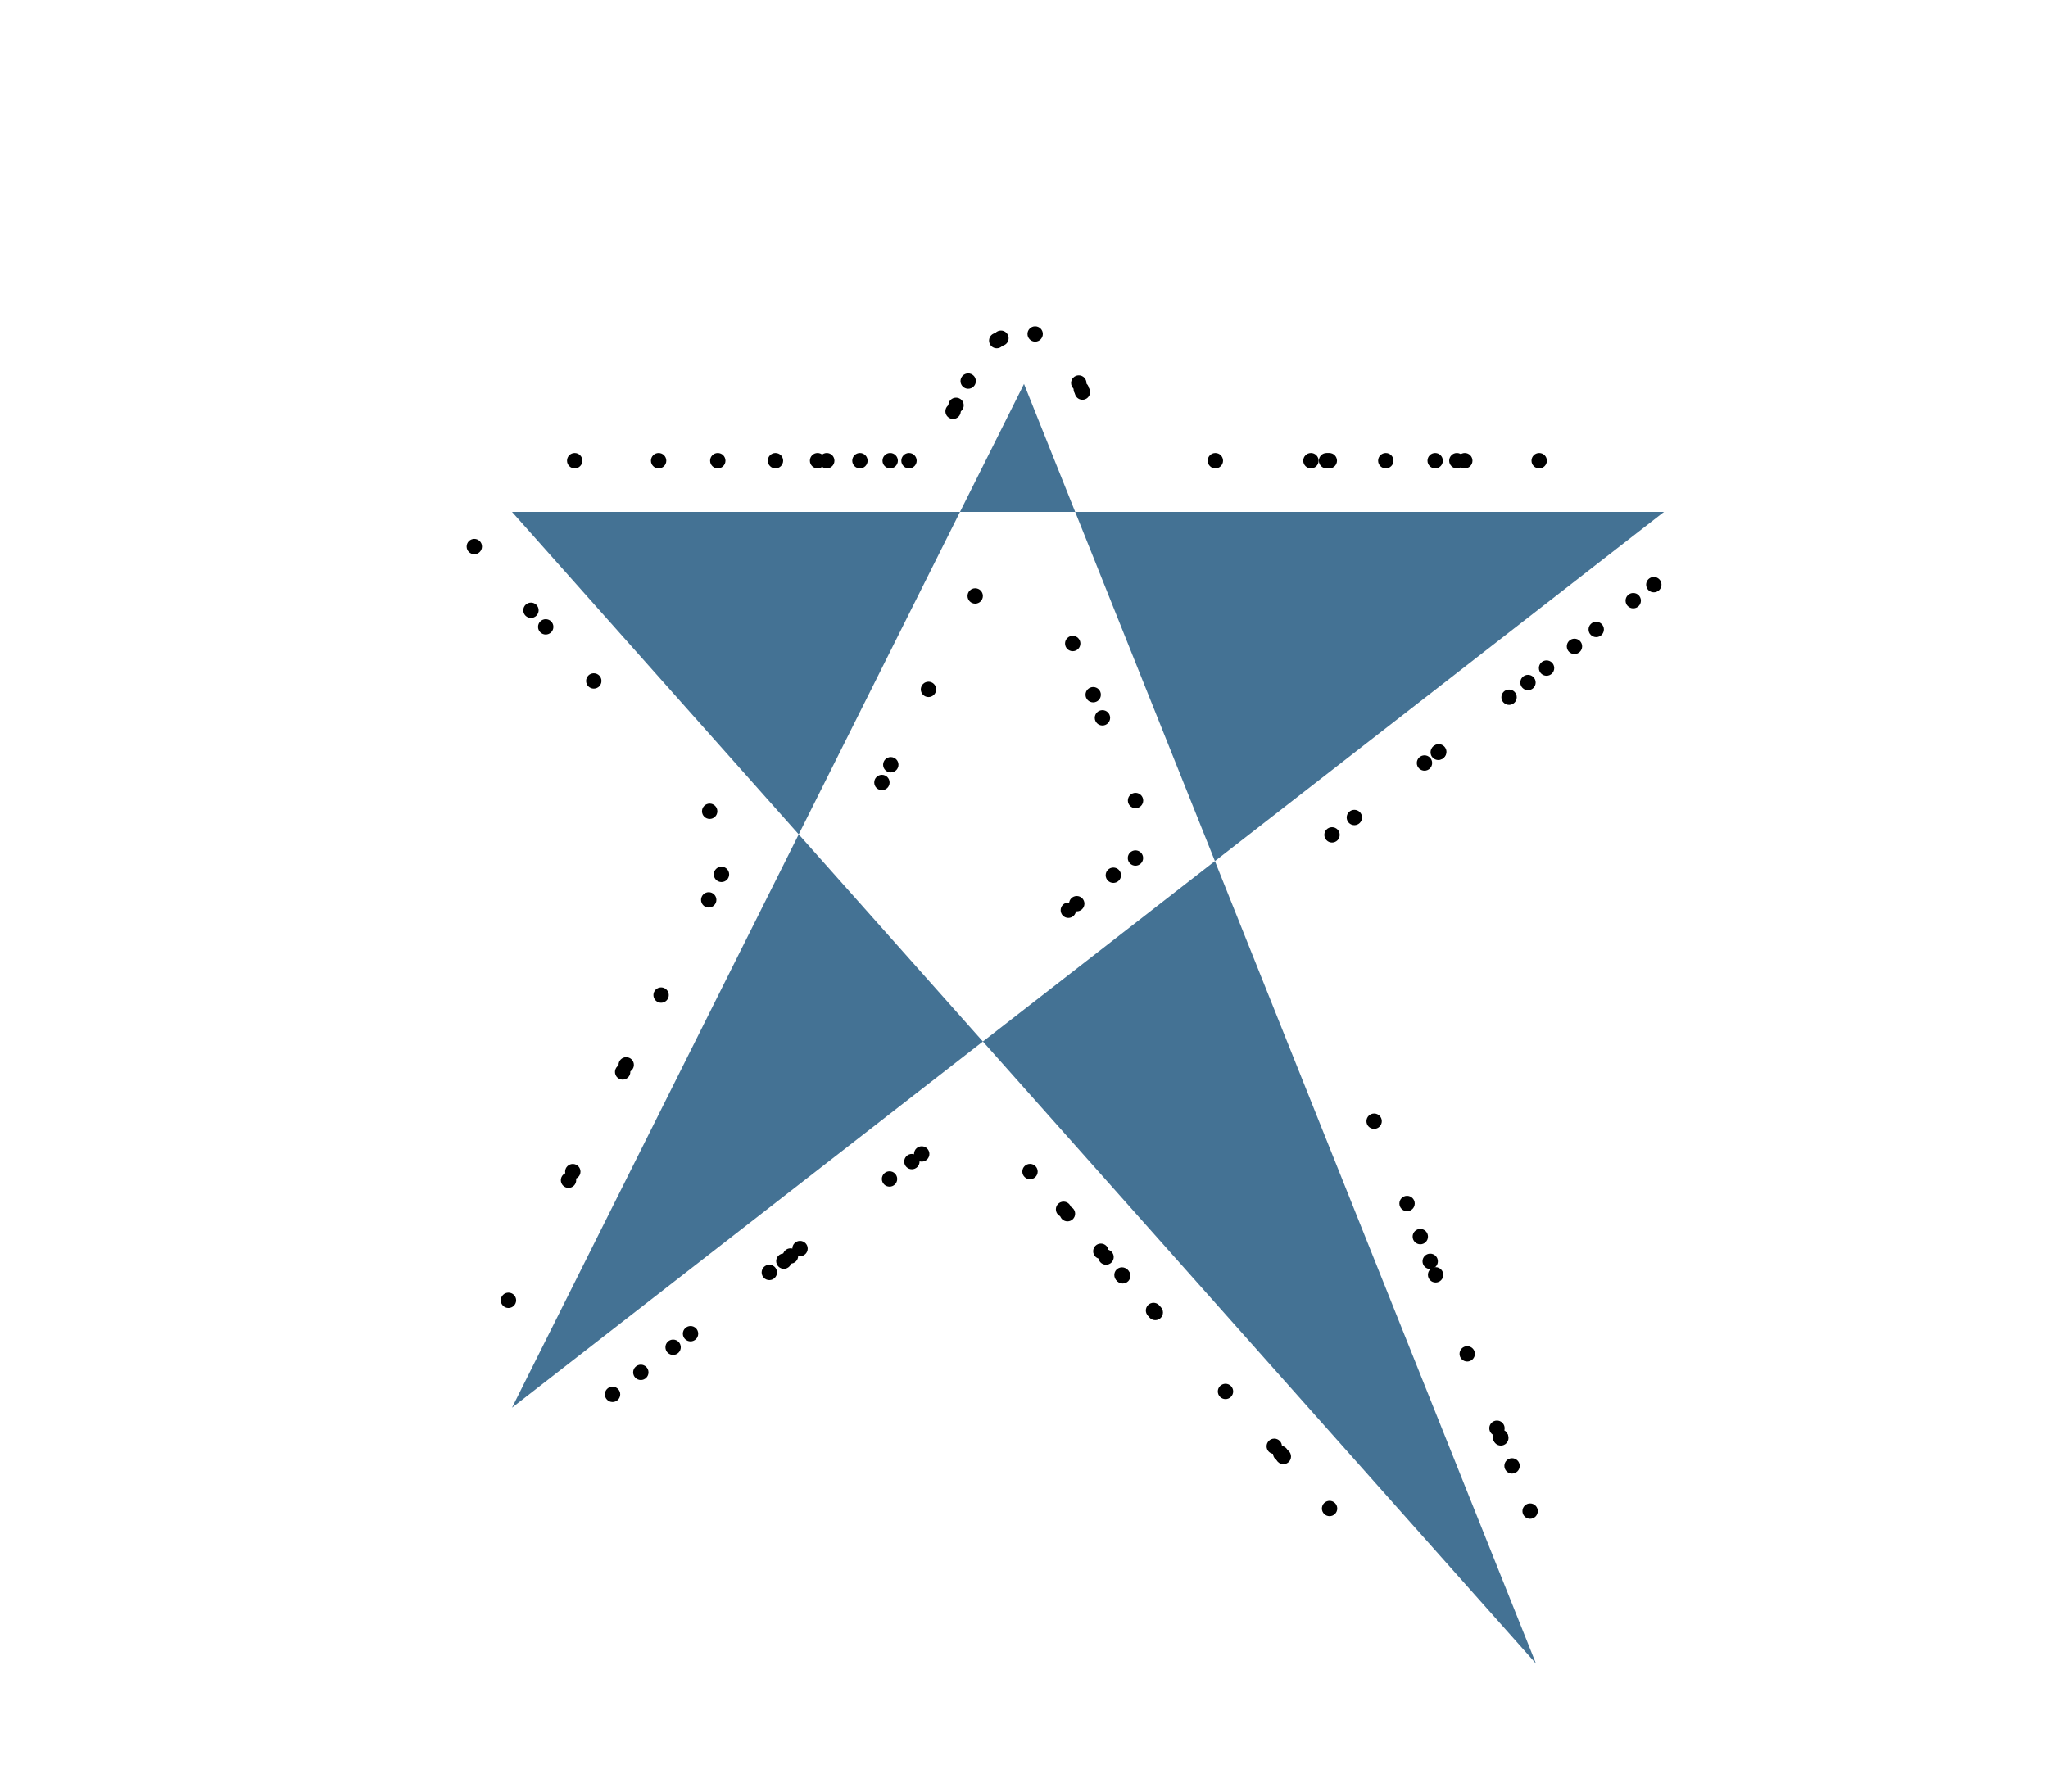 <svg version="1.2" xmlns="http://www.w3.org/2000/svg" viewBox="0 0 800 700">
  <polygon
    fill="#447294"
    fill-opacity="1"
    stroke="none"
    transform="scale(1)"
    points="200,550,400,150,600,650,200,200,650,200"
    fill-rule="evenodd"
  >
    <title>g.icon</title>
  </polygon>
  <circle
    fill="#000000"
    fill-opacity="1"
    cx="213.172"
    cy="244.922"
    stroke="none"
    r="3"
  >
    <title>p99.icon</title>
  </circle>
  <circle
    fill="#000000"
    fill-opacity="1"
    cx="250.321"
    cy="536.199"
    stroke="none"
    r="3"
  >
    <title>p98.icon</title>
  </circle>
  <circle
    fill="#000000"
    fill-opacity="1"
    cx="478.71"
    cy="543.653"
    stroke="none"
    r="3"
  >
    <title>p97.icon</title>
  </circle>
  <circle
    fill="#000000"
    fill-opacity="1"
    cx="434.9"
    cy="341.963"
    stroke="none"
    r="3"
  >
    <title>p96.icon</title>
  </circle>
  <circle
    fill="#000000"
    fill-opacity="1"
    cx="356.202"
    cy="453.847"
    stroke="none"
    r="3"
  >
    <title>p95.icon</title>
  </circle>
  <circle
    fill="#000000"
    fill-opacity="1"
    cx="584.751"
    cy="558.026"
    stroke="none"
    r="3"
  >
    <title>p94.icon</title>
  </circle>
  <circle
    fill="#000000"
    fill-opacity="1"
    cx="519.361"
    cy="589.385"
    stroke="none"
    r="3"
  >
    <title>p93.icon</title>
  </circle>
  <circle
    fill="#000000"
    fill-opacity="1"
    cx="207.408"
    cy="238.438"
    stroke="none"
    r="3"
  >
    <title>p92.icon</title>
  </circle>
  <circle
    fill="#000000"
    fill-opacity="1"
    cx="427.029"
    cy="271.423"
    stroke="none"
    r="3"
  >
    <title>p91.icon</title>
  </circle>
  <circle
    fill="#000000"
    fill-opacity="1"
    cx="597.702"
    cy="590.403"
    stroke="none"
    r="3"
  >
    <title>p90.icon</title>
  </circle>
  <circle
    fill="#000000"
    fill-opacity="1"
    cx="257.272"
    cy="180"
    stroke="none"
    r="3"
  >
    <title>p89.icon</title>
  </circle>
  <circle
    fill="#000000"
    fill-opacity="1"
    cx="601.244"
    cy="180"
    stroke="none"
    r="3"
  >
    <title>p88.icon</title>
  </circle>
  <circle
    fill="#000000"
    fill-opacity="1"
    cx="185.277"
    cy="213.54"
    stroke="none"
    r="3"
  >
    <title>p87.icon</title>
  </circle>
  <circle
    fill="#000000"
    fill-opacity="1"
    cx="474.752"
    cy="180"
    stroke="none"
    r="3"
  >
    <title>p86.icon</title>
  </circle>
  <circle
    fill="#000000"
    fill-opacity="1"
    cx="529.048"
    cy="319.411"
    stroke="none"
    r="3"
  >
    <title>p85.icon</title>
  </circle>
  <circle
    fill="#000000"
    fill-opacity="1"
    cx="280.385"
    cy="180"
    stroke="none"
    r="3"
  >
    <title>p84.icon</title>
  </circle>
  <circle
    fill="#000000"
    fill-opacity="1"
    cx="276.844"
    cy="351.591"
    stroke="none"
    r="3"
  >
    <title>p83.icon</title>
  </circle>
  <circle
    fill="#000000"
    fill-opacity="1"
    cx="623.521"
    cy="245.932"
    stroke="none"
    r="3"
  >
    <title>p82.icon</title>
  </circle>
  <circle
    fill="#000000"
    fill-opacity="1"
    cx="390.996"
    cy="132.141"
    stroke="none"
    r="3"
  >
    <title>p81.icon</title>
  </circle>
  <circle
    fill="#000000"
    fill-opacity="1"
    cx="243.226"
    cy="418.826"
    stroke="none"
    r="3"
  >
    <title>p80.icon</title>
  </circle>
  <circle
    fill="#000000"
    fill-opacity="1"
    cx="590.637"
    cy="572.741"
    stroke="none"
    r="3"
  >
    <title>p79.icon</title>
  </circle>
  <circle
    fill="#000000"
    fill-opacity="1"
    cx="560.78"
    cy="498.098"
    stroke="none"
    r="3"
  >
    <title>p78.icon</title>
  </circle>
  <circle
    fill="#000000"
    fill-opacity="1"
    cx="258.243"
    cy="388.792"
    stroke="none"
    r="3"
  >
    <title>p77.icon</title>
  </circle>
  <circle
    fill="#000000"
    fill-opacity="1"
    cx="380.937"
    cy="232.847"
    stroke="none"
    r="3"
  >
    <title>p76.icon</title>
  </circle>
  <circle
    fill="#000000"
    fill-opacity="1"
    cx="637.981"
    cy="234.685"
    stroke="none"
    r="3"
  >
    <title>p75.icon</title>
  </circle>
  <circle
    fill="#000000"
    fill-opacity="1"
    cx="519.259"
    cy="180"
    stroke="none"
    r="3"
  >
    <title>p74.icon</title>
  </circle>
  <circle
    fill="#000000"
    fill-opacity="1"
    cx="520.321"
    cy="326.199"
    stroke="none"
    r="3"
  >
    <title>p73.icon</title>
  </circle>
  <circle
    fill="#000000"
    fill-opacity="1"
    cx="360.046"
    cy="450.857"
    stroke="none"
    r="3"
  >
    <title>p72.icon</title>
  </circle>
  <circle
    fill="#000000"
    fill-opacity="1"
    cx="362.687"
    cy="269.347"
    stroke="none"
    r="3"
  >
    <title>p71.icon</title>
  </circle>
  <circle
    fill="#000000"
    fill-opacity="1"
    cx="430.645"
    cy="280.465"
    stroke="none"
    r="3"
  >
    <title>p70.icon</title>
  </circle>
  <circle
    fill="#000000"
    fill-opacity="1"
    cx="312.51"
    cy="487.829"
    stroke="none"
    r="3"
  >
    <title>p69.icon</title>
  </circle>
  <circle
    fill="#000000"
    fill-opacity="1"
    cx="277.217"
    cy="316.973"
    stroke="none"
    r="3"
  >
    <title>p68.icon</title>
  </circle>
  <circle
    fill="#000000"
    fill-opacity="1"
    cx="586.126"
    cy="561.463"
    stroke="none"
    r="3"
  >
    <title>p67.icon</title>
  </circle>
  <circle
    fill="#000000"
    fill-opacity="1"
    cx="198.614"
    cy="508.051"
    stroke="none"
    r="3"
  >
    <title>p66.icon</title>
  </circle>
  <circle
    fill="#000000"
    fill-opacity="1"
    cx="573.129"
    cy="528.971"
    stroke="none"
    r="3"
  >
    <title>p65.icon</title>
  </circle>
  <circle
    fill="#000000"
    fill-opacity="1"
    cx="536.766"
    cy="438.064"
    stroke="none"
    r="3"
  >
    <title>p64.icon</title>
  </circle>
  <circle
    fill="#000000"
    fill-opacity="1"
    cx="300.517"
    cy="497.157"
    stroke="none"
    r="3"
  >
    <title>p63.icon</title>
  </circle>
  <circle
    fill="#000000"
    fill-opacity="1"
    cx="223.753"
    cy="457.772"
    stroke="none"
    r="3"
  >
    <title>p62.icon</title>
  </circle>
  <circle
    fill="#000000"
    fill-opacity="1"
    cx="518.179"
    cy="180"
    stroke="none"
    r="3"
  >
    <title>p61.icon</title>
  </circle>
  <circle
    fill="#000000"
    fill-opacity="1"
    cx="281.827"
    cy="341.625"
    stroke="none"
    r="3"
  >
    <title>p60.icon</title>
  </circle>
  <circle
    fill="#000000"
    fill-opacity="1"
    cx="422.369"
    cy="152.07"
    stroke="none"
    r="3"
  >
    <title>p59.icon</title>
  </circle>
  <circle
    fill="#000000"
    fill-opacity="1"
    cx="347.473"
    cy="460.636"
    stroke="none"
    r="3"
  >
    <title>p58.icon</title>
  </circle>
  <circle
    fill="#000000"
    fill-opacity="1"
    cx="497.761"
    cy="565.085"
    stroke="none"
    r="3"
  >
    <title>p57.icon</title>
  </circle>
  <circle
    fill="#000000"
    fill-opacity="1"
    cx="355.08"
    cy="180"
    stroke="none"
    r="3"
  >
    <title>p56.icon</title>
  </circle>
  <circle
    fill="#000000"
    fill-opacity="1"
    cx="415.452"
    cy="472.487"
    stroke="none"
    r="3"
  >
    <title>p55.icon</title>
  </circle>
  <circle
    fill="#000000"
    fill-opacity="1"
    cx="512.084"
    cy="180"
    stroke="none"
    r="3"
  >
    <title>p54.icon</title>
  </circle>
  <circle
    fill="#000000"
    fill-opacity="1"
    cx="450.592"
    cy="512.02"
    stroke="none"
    r="3"
  >
    <title>p53.icon</title>
  </circle>
  <circle
    fill="#000000"
    fill-opacity="1"
    cx="344.499"
    cy="305.723"
    stroke="none"
    r="3"
  >
    <title>p52.icon</title>
  </circle>
  <circle
    fill="#000000"
    fill-opacity="1"
    cx="541.325"
    cy="180"
    stroke="none"
    r="3"
  >
    <title>p51.icon</title>
  </circle>
  <circle
    fill="#000000"
    fill-opacity="1"
    cx="443.568"
    cy="312.771"
    stroke="none"
    r="3"
  >
    <title>p50.icon</title>
  </circle>
  <circle
    fill="#000000"
    fill-opacity="1"
    cx="596.865"
    cy="266.664"
    stroke="none"
    r="3"
  >
    <title>p49.icon</title>
  </circle>
  <circle
    fill="#000000"
    fill-opacity="1"
    cx="319.363"
    cy="180"
    stroke="none"
    r="3"
  >
    <title>p48.icon</title>
  </circle>
  <circle
    fill="#000000"
    fill-opacity="1"
    cx="244.611"
    cy="416.056"
    stroke="none"
    r="3"
  >
    <title>p47.icon</title>
  </circle>
  <circle
    fill="#000000"
    fill-opacity="1"
    cx="438.565"
    cy="498.489"
    stroke="none"
    r="3"
  >
    <title>p46.icon</title>
  </circle>
  <circle
    fill="#000000"
    fill-opacity="1"
    cx="422.817"
    cy="153.191"
    stroke="none"
    r="3"
  >
    <title>p45.icon</title>
  </circle>
  <circle
    fill="#000000"
    fill-opacity="1"
    cx="443.537"
    cy="335.245"
    stroke="none"
    r="3"
  >
    <title>p44.icon</title>
  </circle>
  <circle
    fill="#000000"
    fill-opacity="1"
    cx="269.74"
    cy="521.095"
    stroke="none"
    r="3"
  >
    <title>p43.icon</title>
  </circle>
  <circle
    fill="#000000"
    fill-opacity="1"
    cx="560.613"
    cy="180"
    stroke="none"
    r="3"
  >
    <title>p42.icon</title>
  </circle>
  <circle
    fill="#000000"
    fill-opacity="1"
    cx="224.492"
    cy="180"
    stroke="none"
    r="3"
  >
    <title>p41.icon</title>
  </circle>
  <circle
    fill="#000000"
    fill-opacity="1"
    cx="402.345"
    cy="457.742"
    stroke="none"
    r="3"
  >
    <title>p40.icon</title>
  </circle>
  <circle
    fill="#000000"
    fill-opacity="1"
    cx="430.019"
    cy="488.875"
    stroke="none"
    r="3"
  >
    <title>p39.icon</title>
  </circle>
  <circle
    fill="#000000"
    fill-opacity="1"
    cx="421.395"
    cy="149.635"
    stroke="none"
    r="3"
  >
    <title>p38.icon</title>
  </circle>
  <circle
    fill="#000000"
    fill-opacity="1"
    cx="222.078"
    cy="461.122"
    stroke="none"
    r="3"
  >
    <title>p37.icon</title>
  </circle>
  <circle
    fill="#000000"
    fill-opacity="1"
    cx="322.954"
    cy="180"
    stroke="none"
    r="3"
  >
    <title>p36.icon</title>
  </circle>
  <circle
    fill="#000000"
    fill-opacity="1"
    cx="231.949"
    cy="266.046"
    stroke="none"
    r="3"
  >
    <title>p35.icon</title>
  </circle>
  <circle
    fill="#000000"
    fill-opacity="1"
    cx="420.607"
    cy="353.08"
    stroke="none"
    r="3"
  >
    <title>p34.icon</title>
  </circle>
  <circle
    fill="#000000"
    fill-opacity="1"
    cx="262.93"
    cy="526.391"
    stroke="none"
    r="3"
  >
    <title>p33.icon</title>
  </circle>
  <circle
    fill="#000000"
    fill-opacity="1"
    cx="604.119"
    cy="261.023"
    stroke="none"
    r="3"
  >
    <title>p32.icon</title>
  </circle>
  <circle
    fill="#000000"
    fill-opacity="1"
    cx="306.194"
    cy="492.742"
    stroke="none"
    r="3"
  >
    <title>p31.icon</title>
  </circle>
  <circle
    fill="#000000"
    fill-opacity="1"
    cx="556.438"
    cy="298.108"
    stroke="none"
    r="3"
  >
    <title>p30.icon</title>
  </circle>
  <circle
    fill="#000000"
    fill-opacity="1"
    cx="308.782"
    cy="490.729"
    stroke="none"
    r="3"
  >
    <title>p29.icon</title>
  </circle>
  <circle
    fill="#000000"
    fill-opacity="1"
    cx="347.965"
    cy="298.79"
    stroke="none"
    r="3"
  >
    <title>p28.icon</title>
  </circle>
  <circle
    fill="#000000"
    fill-opacity="1"
    cx="438.274"
    cy="498.163"
    stroke="none"
    r="3"
  >
    <title>p27.icon</title>
  </circle>
  <circle
    fill="#000000"
    fill-opacity="1"
    cx="389.346"
    cy="133.074"
    stroke="none"
    r="3"
  >
    <title>p26.icon</title>
  </circle>
  <circle
    fill="#000000"
    fill-opacity="1"
    cx="500.266"
    cy="567.903"
    stroke="none"
    r="3"
  >
    <title>p25.icon</title>
  </circle>
  <circle
    fill="#000000"
    fill-opacity="1"
    cx="302.916"
    cy="180"
    stroke="none"
    r="3"
  >
    <title>p24.icon</title>
  </circle>
  <circle
    fill="#000000"
    fill-opacity="1"
    cx="416.978"
    cy="474.204"
    stroke="none"
    r="3"
  >
    <title>p23.icon</title>
  </circle>
  <circle
    fill="#000000"
    fill-opacity="1"
    cx="419.03"
    cy="251.426"
    stroke="none"
    r="3"
  >
    <title>p22.icon</title>
  </circle>
  <circle
    fill="#000000"
    fill-opacity="1"
    cx="239.275"
    cy="544.79"
    stroke="none"
    r="3"
  >
    <title>p21.icon</title>
  </circle>
  <circle
    fill="#000000"
    fill-opacity="1"
    cx="569.084"
    cy="180"
    stroke="none"
    r="3"
  >
    <title>p20.icon</title>
  </circle>
  <circle
    fill="#000000"
    fill-opacity="1"
    cx="586.264"
    cy="561.81"
    stroke="none"
    r="3"
  >
    <title>p19.icon</title>
  </circle>
  <circle
    fill="#000000"
    fill-opacity="1"
    cx="562.025"
    cy="293.762"
    stroke="none"
    r="3"
  >
    <title>p18.icon</title>
  </circle>
  <circle
    fill="#000000"
    fill-opacity="1"
    cx="589.478"
    cy="272.41"
    stroke="none"
    r="3"
  >
    <title>p17.icon</title>
  </circle>
  <circle
    fill="#000000"
    fill-opacity="1"
    cx="558.669"
    cy="492.82"
    stroke="none"
    r="3"
  >
    <title>p16.icon</title>
  </circle>
  <circle
    fill="#000000"
    fill-opacity="1"
    cx="432.045"
    cy="491.154"
    stroke="none"
    r="3"
  >
    <title>p15.icon</title>
  </circle>
  <circle
    fill="#000000"
    fill-opacity="1"
    cx="378.195"
    cy="148.888"
    stroke="none"
    r="3"
  >
    <title>p14.icon</title>
  </circle>
  <circle
    fill="#000000"
    fill-opacity="1"
    cx="451.289"
    cy="512.804"
    stroke="none"
    r="3"
  >
    <title>p13.icon</title>
  </circle>
  <circle
    fill="#000000"
    fill-opacity="1"
    cx="373.459"
    cy="158.361"
    stroke="none"
    r="3"
  >
    <title>p12.icon</title>
  </circle>
  <circle
    fill="#000000"
    fill-opacity="1"
    cx="335.911"
    cy="180"
    stroke="none"
    r="3"
  >
    <title>p11.icon</title>
  </circle>
  <circle
    fill="#000000"
    fill-opacity="1"
    cx="404.36"
    cy="130.481"
    stroke="none"
    r="3"
  >
    <title>p10.icon</title>
  </circle>
  <circle
    fill="#000000"
    fill-opacity="1"
    cx="554.805"
    cy="483.161"
    stroke="none"
    r="3"
  >
    <title>p9.icon</title>
  </circle>
  <circle
    fill="#000000"
    fill-opacity="1"
    cx="646.02"
    cy="228.433"
    stroke="none"
    r="3"
  >
    <title>p8.icon</title>
  </circle>
  <circle
    fill="#000000"
    fill-opacity="1"
    cx="372.294"
    cy="160.69"
    stroke="none"
    r="3"
  >
    <title>p7.icon</title>
  </circle>
  <circle
    fill="#000000"
    fill-opacity="1"
    cx="347.727"
    cy="180"
    stroke="none"
    r="3"
  >
    <title>p6.icon</title>
  </circle>
  <circle
    fill="#000000"
    fill-opacity="1"
    cx="615.022"
    cy="252.543"
    stroke="none"
    r="3"
  >
    <title>p5.icon</title>
  </circle>
  <circle
    fill="#000000"
    fill-opacity="1"
    cx="549.632"
    cy="470.229"
    stroke="none"
    r="3"
  >
    <title>p4.icon</title>
  </circle>
  <circle
    fill="#000000"
    fill-opacity="1"
    cx="417.318"
    cy="355.638"
    stroke="none"
    r="3"
  >
    <title>p3.icon</title>
  </circle>
  <circle
    fill="#000000"
    fill-opacity="1"
    cx="561.808"
    cy="293.931"
    stroke="none"
    r="3"
  >
    <title>p2.icon</title>
  </circle>
  <circle
    fill="#000000"
    fill-opacity="1"
    cx="501.308"
    cy="569.076"
    stroke="none"
    r="3"
  >
    <title>p1.icon</title>
  </circle>
  <circle
    fill="#000000"
    fill-opacity="1"
    cx="572.185"
    cy="180"
    stroke="none"
    r="3"
  >
    <title>p0.icon</title>
  </circle>
</svg>
